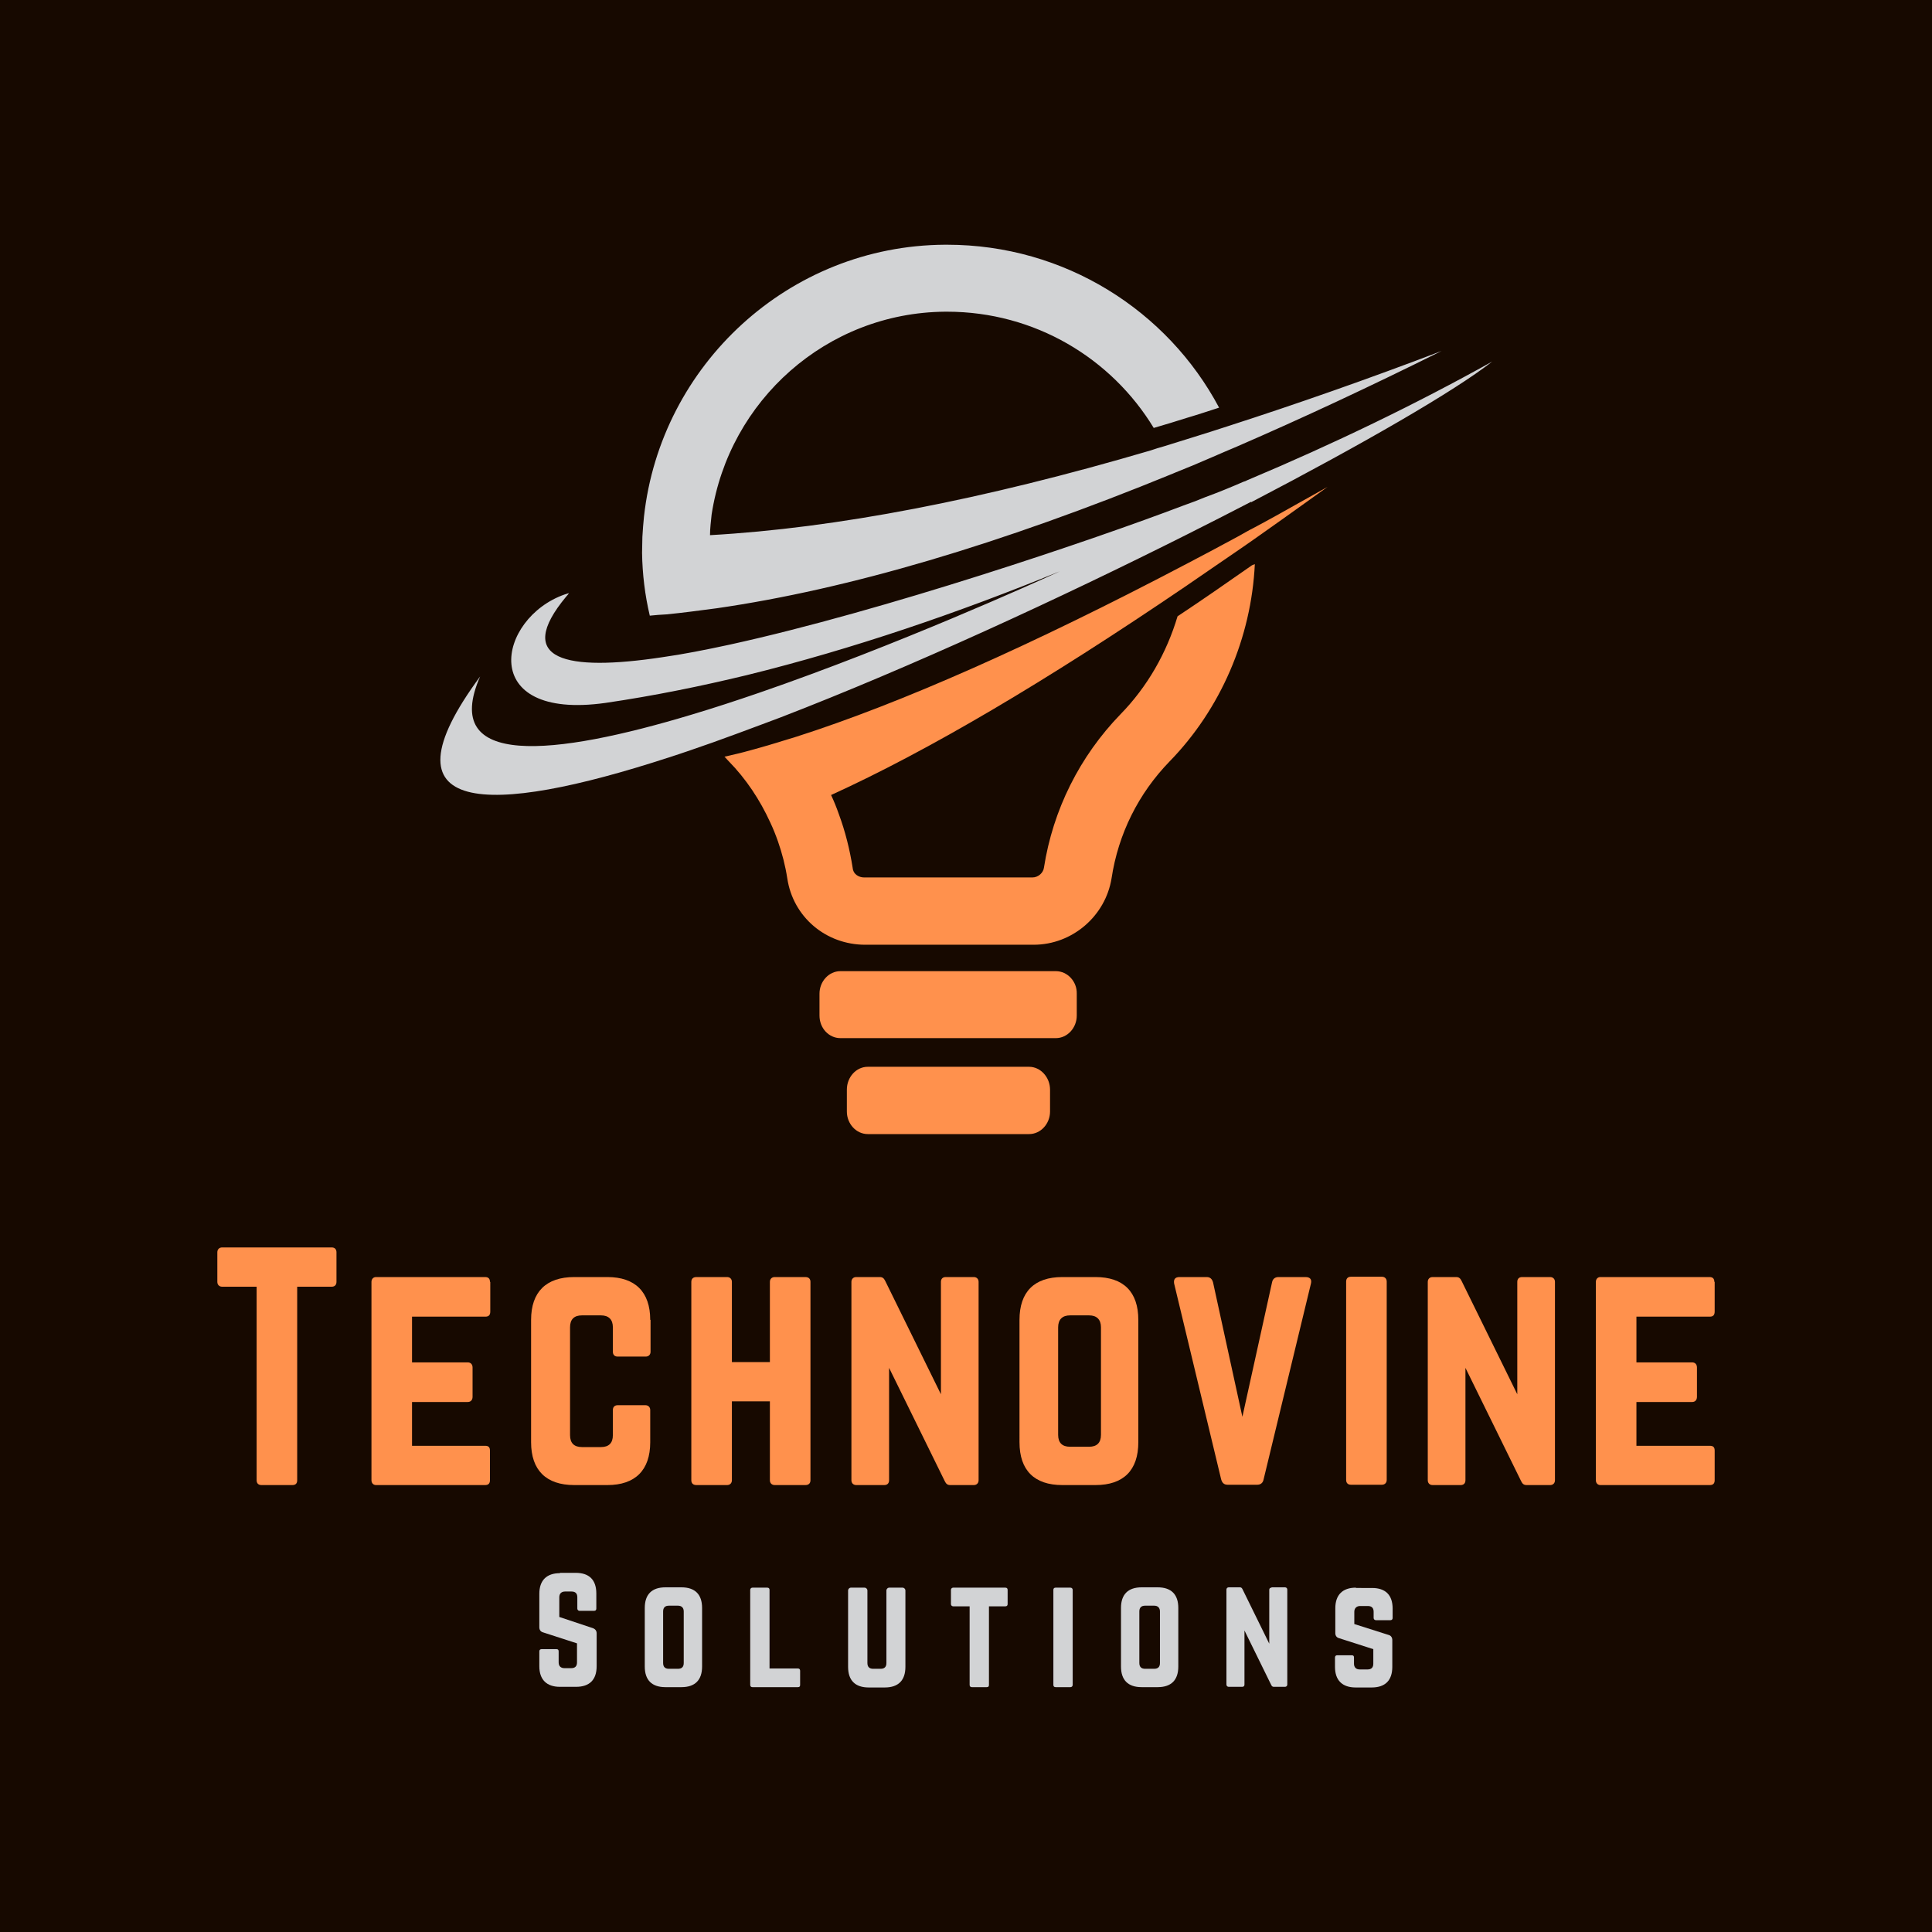 <?xml version="1.0" encoding="utf-8"?>
<!-- Generator: Adobe Illustrator 27.0.0, SVG Export Plug-In . SVG Version: 6.00 Build 0)  -->
<svg version="1.1" id="Layer_1" xmlns="http://www.w3.org/2000/svg" xmlns:xlink="http://www.w3.org/1999/xlink" x="0px" y="0px"
	 viewBox="0 0 600 600" style="enable-background:new 0 0 600 600;" xml:space="preserve">
<style type="text/css">
	.st0{fill:#FFFFFF;}
	.st1{fill:#170900;}
	.st2{clip-path:url(#SVGID_00000157269714087097366660000012338069191935273346_);}
	.st3{fill-rule:evenodd;clip-rule:evenodd;fill:#D2D3D5;}
	.st4{fill-rule:evenodd;clip-rule:evenodd;fill:#FF914D;}
	.st5{clip-path:url(#SVGID_00000005980122675614380360000016970281679445356707_);}
	.st6{fill:#FF914D;}
	.st7{fill:#D2D3D5;}
</style>
<rect class="st0" width="600" height="600"/>
<rect class="st0" width="600" height="600"/>
<rect class="st1" width="600" height="600"/>
<g>
	<g>
		<g>
			<defs>
				<rect id="SVGID_1_" x="136.7" y="76" width="326.6" height="172.2"/>
			</defs>
			<clipPath id="SVGID_00000054956004036800790180000003066845941681412767_">
				<use xlink:href="#SVGID_1_"  style="overflow:visible;"/>
			</clipPath>
			<g style="clip-path:url(#SVGID_00000054956004036800790180000003066845941681412767_);">
				<path class="st3" d="M388.5,156c35.1-18.3,63.3-34.6,74.9-43.7c-23.7,13.2-49.1,25.5-76.2,36.9c-0.3,0.2-0.7,0.3-1,0.4
					c-3.9,1.7-7.8,3.3-11.9,4.8c-1.9,0.8-4.2,1.7-6.8,2.6c-28.1,10.7-93,32.7-140.9,43.2c-7.4,1.6-14.5,3-20.9,3.9
					c-29.8,4.5-46.4,1-29.8-18.9c0.3-0.3,0.6-0.7,0.8-1c-0.4,0.1-0.9,0.3-1.3,0.4c-21,7.3-27.4,39.3,12.6,33.7
					c7.5-1.1,15-2.4,22.5-3.9c7.1-1.4,14.2-3,21.3-4.7c33.3-8.2,66.1-19.5,97.4-32.3c-7.4,3.4-50.9,23.1-93.6,37.8
					c-7,2.4-14,4.7-20.7,6.7c-42.8,12.9-78.3,16.8-65.8-11.8c-32.1,43.5,2.3,43.5,58.7,25.1c4.4-1.4,8.9-3,13.5-4.6
					c5-1.8,10.2-3.7,15.5-5.7c1.8-0.7,3.7-1.4,5.6-2.1c40.4-15.6,86.4-36.8,126.4-56.9c6.8-3.4,13.4-6.8,19.8-10.1L388.5,156z
					 M221,159.8c5.4-35.4,35.7-62.7,72.5-63h0.6c27.3,0,51.1,14.5,64.2,36.1c3.4-1,6.8-2,10.2-3.1c3.4-1,6.7-2.1,10.1-3.2
					c-16-30.1-47.9-50.6-84.5-50.6h-0.7c-48.4,0.3-88.2,37.3-93.4,84.4c-0.2,2.1-0.4,4.2-0.5,6.3c0,1.7-0.1,3.4-0.1,5
					c0.1,6.6,0.9,13.2,2.4,19.5c1.7-0.2,3.5-0.3,5.2-0.4c5.1-0.5,10.3-1.2,15.6-1.9c40.8-5.9,87.9-19.8,141.6-41.8
					c0.2-0.1,0.5-0.2,0.7-0.3c3.8-1.5,7.6-3.1,11.5-4.8c2.5-1.1,5.1-2.2,7.7-3.3c20.3-8.8,41.5-18.7,63.6-29.7
					c-23.1,8.8-45.1,16.5-66.2,23.3c-3.7,1.2-7.4,2.4-11,3.5c-3,0.9-6,1.9-9,2.8c-1.4,0.4-2.8,0.8-4.2,1.3
					c-52,15.3-97.6,24.1-136.8,26.3C220.5,164,220.8,161.9,221,159.8L221,159.8z"/>
			</g>
		</g>
		<path class="st4" d="M388.6,175.7c-7.6,5.3-15.2,10.6-22.9,15.7c-3.4,11.4-9.4,21.9-17.7,30.4c-12.7,13.1-21,29.7-23.8,47.7
			c-0.2,1.5-1.7,3-3.6,3c-51.7,0-0.4,0-52.2,0c-1.6,0-3.4-0.9-3.6-3c-0.9-5.7-2.3-11.3-4.3-16.7c-0.7-2-1.5-4-2.4-5.9
			c30.1-13.7,66.7-35.3,109.8-64.6c5.6-3.8,11.3-7.8,17.2-11.8c1.5-1,3-2.1,4.6-3.2c2.7-1.9,5.4-3.8,8.2-5.8
			c4.8-3.4,9.5-6.8,14.4-10.3c-5.4,3-10.7,6-15.9,8.9c-2.3,1.3-4.6,2.5-6.8,3.7c-1.8,0.9-3.5,1.9-5.3,2.9
			c-5.2,2.8-10.4,5.6-15.4,8.2c-48.5,25.5-89.1,43.5-121.6,53.9c-4.9,1.5-9.7,3-14.2,4.2c-2.8,0.8-5.5,1.4-8.1,2
			c0.4,0.5,0.9,0.9,1.3,1.4c5.4,5.5,9.7,12,12.9,19c0.9,1.9,1.7,3.9,2.4,5.9c1.3,3.7,2.3,7.6,2.9,11.5c1.8,12,12,20.6,24.2,20.6
			h52.3c12,0,22.3-8.9,24.2-20.6c2.1-13.9,8.4-26.4,18-36.3c15.9-16.3,25.4-38.4,26.5-61.3C389.2,175.4,388.8,175.5,388.6,175.7
			L388.6,175.7z"/>
		<g>
			<defs>
				<rect id="SVGID_00000080169666286847407750000002999403533223364235_" x="252.7" y="300.8" width="82.1" height="51.3"/>
			</defs>
			<clipPath id="SVGID_00000003826495108168122180000013863197202803397275_">
				<use xlink:href="#SVGID_00000080169666286847407750000002999403533223364235_"  style="overflow:visible;"/>
			</clipPath>
			<g style="clip-path:url(#SVGID_00000003826495108168122180000013863197202803397275_);">
				<path class="st4" d="M327.9,301.6H261c-3.6,0-6.5,3.2-6.5,7v6.8c0,3.9,2.9,7,6.5,7h66.9c3.6,0,6.5-3.2,6.5-7v-6.8
					C334.5,304.8,331.5,301.6,327.9,301.6z M319.6,331.3h-50.1c-3.6,0-6.5,3.2-6.5,7.1v6.8c0,3.8,2.9,7,6.5,7h50.1
					c3.6,0,6.5-3.2,6.5-7v-6.8C326.1,334.5,323.1,331.3,319.6,331.3z"/>
			</g>
		</g>
	</g>
	<g>
		<g>
			<g transform="translate(62.395, 262.201)">
				<g>
					<path class="st6" d="M6.6,125.2c-0.9,0-1.5,0.6-1.5,1.5v9.2c0,0.9,0.6,1.5,1.5,1.5h10.7v60.1c0,1,0.6,1.5,1.5,1.5h9.6
						c1,0,1.5-0.5,1.5-1.5v-60.1h10.7c1,0,1.5-0.6,1.5-1.5v-9.2c0-0.9-0.5-1.5-1.5-1.5H6.6z"/>
				</g>
			</g>
		</g>
		<g>
			<g transform="translate(84.26, 262.201)">
				<g>
					<path class="st6" d="M67.9,135.9c0-0.9-0.4-1.5-1.5-1.5H32.5c-0.8,0-1.4,0.6-1.4,1.5v61.6c0,0.9,0.6,1.5,1.4,1.5h33.9
						c1.1,0,1.5-0.6,1.5-1.5v-9.2c0-1-0.4-1.5-1.5-1.5H43.7v-13.6H61c0.9,0,1.5-0.6,1.5-1.6v-9.1c0-1-0.6-1.6-1.5-1.6H43.7v-14.2
						h22.8c1.1,0,1.5-0.6,1.5-1.6V135.9z"/>
				</g>
			</g>
		</g>
		<g>
			<g transform="translate(107.834, 262.201)">
				<g>
					<path class="st6" d="M94.1,147.7c0-8.7-4.7-13.3-13.3-13.3H70.5c-8.7,0-13.4,4.6-13.4,13.3v38c0,8.7,4.7,13.3,13.4,13.3h10.3
						c8.6,0,13.3-4.6,13.3-13.3v-10c0-0.9-0.6-1.5-1.5-1.5H84c-1,0-1.5,0.6-1.5,1.5v7.8c0,2.5-1.3,3.7-3.7,3.7h-5.9
						c-2.4,0-3.7-1.2-3.7-3.7v-33.5c0-2.4,1.2-3.7,3.7-3.7h5.9c2.4,0,3.7,1.3,3.7,3.7v7.6c0,0.9,0.5,1.5,1.5,1.5h8.7
						c0.9,0,1.5-0.6,1.5-1.5V147.7z"/>
				</g>
			</g>
		</g>
		<g>
			<g transform="translate(131.496, 262.201)">
				<g>
					<path class="st6" d="M107.6,160.8H95.8v-24.9c0-0.9-0.6-1.5-1.5-1.5h-9.5c-1.1,0-1.6,0.6-1.6,1.5v61.6c0,0.9,0.5,1.5,1.6,1.5
						h9.5c0.9,0,1.5-0.6,1.5-1.5v-24.5h11.8v24.5c0,0.9,0.6,1.5,1.5,1.5h9.5c1.1,0,1.6-0.6,1.6-1.5v-61.6c0-0.9-0.5-1.5-1.6-1.5
						h-9.5c-0.9,0-1.5,0.6-1.5,1.5V160.8z"/>
				</g>
			</g>
		</g>
		<g>
			<g transform="translate(155.113, 262.201)">
				<g>
					<path class="st6" d="M138.6,134.4c-1,0-1.5,0.6-1.5,1.5v34.9l-17.3-35.2c-0.4-0.8-0.8-1.2-1.7-1.2h-7.3c-0.9,0-1.5,0.6-1.5,1.5
						v61.6c0,0.9,0.6,1.5,1.5,1.5h8.7c1,0,1.5-0.6,1.5-1.5v-34.9l17.3,35.2c0.4,0.8,0.8,1.2,1.7,1.2h7.3c0.9,0,1.5-0.6,1.5-1.5
						v-61.6c0-0.9-0.6-1.5-1.5-1.5H138.6z"/>
				</g>
			</g>
		</g>
		<g>
			<g transform="translate(179.914, 262.201)">
				<g>
					<path class="st6" d="M136.7,185.7c0,8.7,4.6,13.3,13.3,13.3h10.3c8.7,0,13.3-4.6,13.3-13.3v-38c0-8.7-4.6-13.3-13.3-13.3H150
						c-8.7,0-13.3,4.6-13.3,13.3V185.7z M152.4,187.1c-2.4,0-3.7-1.2-3.7-3.7V150c0-2.4,1.3-3.7,3.7-3.7h5.9c2.4,0,3.7,1.3,3.7,3.7
						v33.4c0,2.5-1.3,3.7-3.7,3.7H152.4z"/>
				</g>
			</g>
		</g>
		<g>
			<g transform="translate(203.532, 262.201)">
				<g>
					<path class="st6" d="M193.5,134.4c-1.1,0-1.8,0.6-2,1.7l-9.2,41.7l-9.1-41.7c-0.3-1.1-0.9-1.7-2-1.7h-8.4c-1.4,0-1.9,0.7-1.7,2
						l14.6,60.8c0.3,1.1,0.9,1.7,2,1.7h9.2c1.1,0,1.8-0.6,2-1.7l14.7-60.8c0.3-1.3-0.3-2-1.7-2H193.5z"/>
				</g>
			</g>
		</g>
		<g>
			<g transform="translate(228.157, 262.201)">
				<g>
					<path class="st6" d="M191.4,198.9c-1,0-1.5-0.6-1.5-1.5v-61.6c0-0.9,0.5-1.5,1.5-1.5h9.6c0.9,0,1.5,0.6,1.5,1.5v61.6
						c0,0.9-0.6,1.5-1.5,1.5H191.4z"/>
				</g>
			</g>
		</g>
		<g>
			<g transform="translate(240.207, 262.201)">
				<g>
					<path class="st6" d="M232.5,134.4c-1,0-1.5,0.6-1.5,1.5v34.9l-17.3-35.2c-0.4-0.8-0.8-1.2-1.7-1.2h-7.3c-0.9,0-1.5,0.6-1.5,1.5
						v61.6c0,0.9,0.6,1.5,1.5,1.5h8.7c1,0,1.5-0.6,1.5-1.5v-34.9l17.3,35.2c0.4,0.8,0.8,1.2,1.7,1.2h7.3c0.9,0,1.5-0.6,1.5-1.5
						v-61.6c0-0.9-0.6-1.5-1.5-1.5H232.5z"/>
				</g>
			</g>
		</g>
		<g>
			<g transform="translate(265.008, 262.201)">
				<g>
					<path class="st6" d="M267.4,135.9c0-0.9-0.4-1.5-1.5-1.5H232c-0.8,0-1.4,0.6-1.4,1.5v61.6c0,0.9,0.6,1.5,1.4,1.5H266
						c1.1,0,1.5-0.6,1.5-1.5v-9.2c0-1-0.4-1.5-1.5-1.5h-22.8v-13.6h17.3c0.9,0,1.5-0.6,1.5-1.6v-9.1c0-1-0.6-1.6-1.5-1.6h-17.3
						v-14.2H266c1.1,0,1.5-0.6,1.5-1.6V135.9z"/>
				</g>
			</g>
		</g>
	</g>
	<g>
		<g>
			<g transform="translate(123.494, 292.06)">
				<g>
					<path class="st7" d="M50.4,196.5c-4.1,0-6.4,2.2-6.4,6.4v10.4c0,0.8,0.4,1.4,1.2,1.6l10.5,3.4v5.9c0,1.2-0.6,1.8-1.8,1.8h-2.1
						c-1.1,0-1.8-0.6-1.8-1.8v-3.4c0-0.5-0.2-0.7-0.7-0.7h-4.6c-0.4,0-0.7,0.2-0.7,0.7v4.6c0,4.2,2.3,6.4,6.4,6.4h5
						c4.2,0,6.4-2.2,6.4-6.4v-10.2c0-0.8-0.4-1.3-1.1-1.6l-10.5-3.5v-6.1c0-1.2,0.7-1.8,1.8-1.8H54c1.2,0,1.8,0.6,1.8,1.8v3.5
						c0,0.4,0.3,0.7,0.7,0.7H61c0.5,0,0.7-0.3,0.7-0.7v-4.7c0-4.2-2.2-6.4-6.4-6.4H50.4z"/>
				</g>
			</g>
		</g>
		<g>
			<g transform="translate(139.04, 292.06)">
				<g>
					<path class="st7" d="M61.2,225.5c0,4.2,2.2,6.4,6.4,6.4h5c4.2,0,6.4-2.2,6.4-6.4v-18.2c0-4.2-2.2-6.4-6.4-6.4h-5
						c-4.2,0-6.4,2.2-6.4,6.4V225.5z M68.7,226.2c-1.2,0-1.8-0.6-1.8-1.8v-16c0-1.2,0.6-1.8,1.8-1.8h2.8c1.1,0,1.8,0.6,1.8,1.8v16
						c0,1.2-0.6,1.8-1.8,1.8H68.7z"/>
				</g>
			</g>
		</g>
		<g>
			<g transform="translate(154.586, 292.06)">
				<g>
					<path class="st7" d="M84.4,226.1h8.8c0.5,0,0.7,0.3,0.7,0.7v4.4c0,0.5-0.2,0.7-0.7,0.7H79.1c-0.4,0-0.7-0.2-0.7-0.7v-29.5
						c0-0.4,0.3-0.7,0.7-0.7h4.6c0.5,0,0.7,0.3,0.7,0.7V226.1z"/>
				</g>
			</g>
		</g>
		<g>
			<g transform="translate(169.082, 292.06)">
				<g>
					<path class="st7" d="M107.1,201c-0.5,0-0.9,0.4-0.9,0.9v22.5c0,1.2-0.6,1.8-1.8,1.8h-2.3c-1.2,0-1.8-0.6-1.8-1.8v-22.5
						c0-0.5-0.4-0.9-0.9-0.9h-4.2c-0.5,0-0.9,0.4-0.9,0.9v23.7c0,4.2,2.2,6.4,6.4,6.4h5c4.2,0,6.4-2.2,6.4-6.4v-23.7
						c0-0.5-0.4-0.9-0.9-0.9H107.1z"/>
				</g>
			</g>
		</g>
		<g>
			<g transform="translate(184.628, 292.06)">
				<g>
					<path class="st7" d="M127.6,201c0.5,0,0.7,0.3,0.7,0.7v4.4c0,0.4-0.2,0.7-0.7,0.7h-5.1v24.4c0,0.5-0.2,0.7-0.7,0.7h-4.6
						c-0.4,0-0.7-0.2-0.7-0.7v-24.4h-5.1c-0.4,0-0.7-0.3-0.7-0.7v-4.4c0-0.4,0.3-0.7,0.7-0.7H127.6z"/>
				</g>
			</g>
		</g>
		<g>
			<g transform="translate(199.333, 292.06)">
				<g>
					<path class="st7" d="M128.5,231.9c-0.5,0-0.7-0.3-0.7-0.7v-29.5c0-0.4,0.2-0.7,0.7-0.7h4.6c0.4,0,0.7,0.3,0.7,0.7v29.5
						c0,0.4-0.3,0.7-0.7,0.7H128.5z"/>
				</g>
			</g>
		</g>
		<g>
			<g transform="translate(209.334, 292.06)">
				<g>
					<path class="st7" d="M138.8,225.5c0,4.2,2.2,6.4,6.4,6.4h5c4.2,0,6.4-2.2,6.4-6.4v-18.2c0-4.2-2.2-6.4-6.4-6.4h-5
						c-4.2,0-6.4,2.2-6.4,6.4V225.5z M146.3,226.2c-1.2,0-1.8-0.6-1.8-1.8v-16c0-1.2,0.6-1.8,1.8-1.8h2.8c1.1,0,1.8,0.6,1.8,1.8v16
						c0,1.2-0.6,1.8-1.8,1.8H146.3z"/>
				</g>
			</g>
		</g>
		<g>
			<g transform="translate(224.88, 292.06)">
				<g>
					<path class="st7" d="M170,201c-0.5,0-0.7,0.3-0.7,0.7v16.7l-8.3-16.9c-0.2-0.4-0.4-0.6-0.8-0.6h-3.5c-0.4,0-0.7,0.3-0.7,0.7
						v29.5c0,0.4,0.3,0.7,0.7,0.7h4.2c0.5,0,0.7-0.3,0.7-0.7v-16.8l8.3,16.9c0.2,0.4,0.4,0.6,0.8,0.6h3.5c0.4,0,0.7-0.3,0.7-0.7
						v-29.5c0-0.4-0.3-0.7-0.7-0.7H170z"/>
				</g>
			</g>
		</g>
		<g>
			<g transform="translate(240.993, 292.06)">
				<g>
					<path class="st7" d="M180.1,201c-4.1,0-6.4,2.2-6.4,6.4v7.7c0,0.8,0.4,1.4,1.2,1.6l10.6,3.4v4.5c0,1.2-0.6,1.8-1.8,1.8h-2.4
						c-1.1,0-1.8-0.6-1.8-1.8v-1.9c0-0.5-0.2-0.7-0.7-0.7h-4.5c-0.4,0-0.7,0.2-0.7,0.7v2.9c0,4.2,2.3,6.4,6.4,6.4h5
						c4.2,0,6.4-2.2,6.4-6.4v-8.3c0-0.8-0.4-1.4-1.1-1.6l-10.7-3.4v-3.8c0-1.1,0.7-1.8,1.8-1.8h2.4c1.2,0,1.8,0.6,1.8,1.8v1.9
						c0,0.4,0.3,0.7,0.7,0.7h4.5c0.5,0,0.7-0.3,0.7-0.7v-2.9c0-4.2-2.2-6.4-6.4-6.4H180.1z"/>
				</g>
			</g>
		</g>
	</g>
</g>
</svg>
